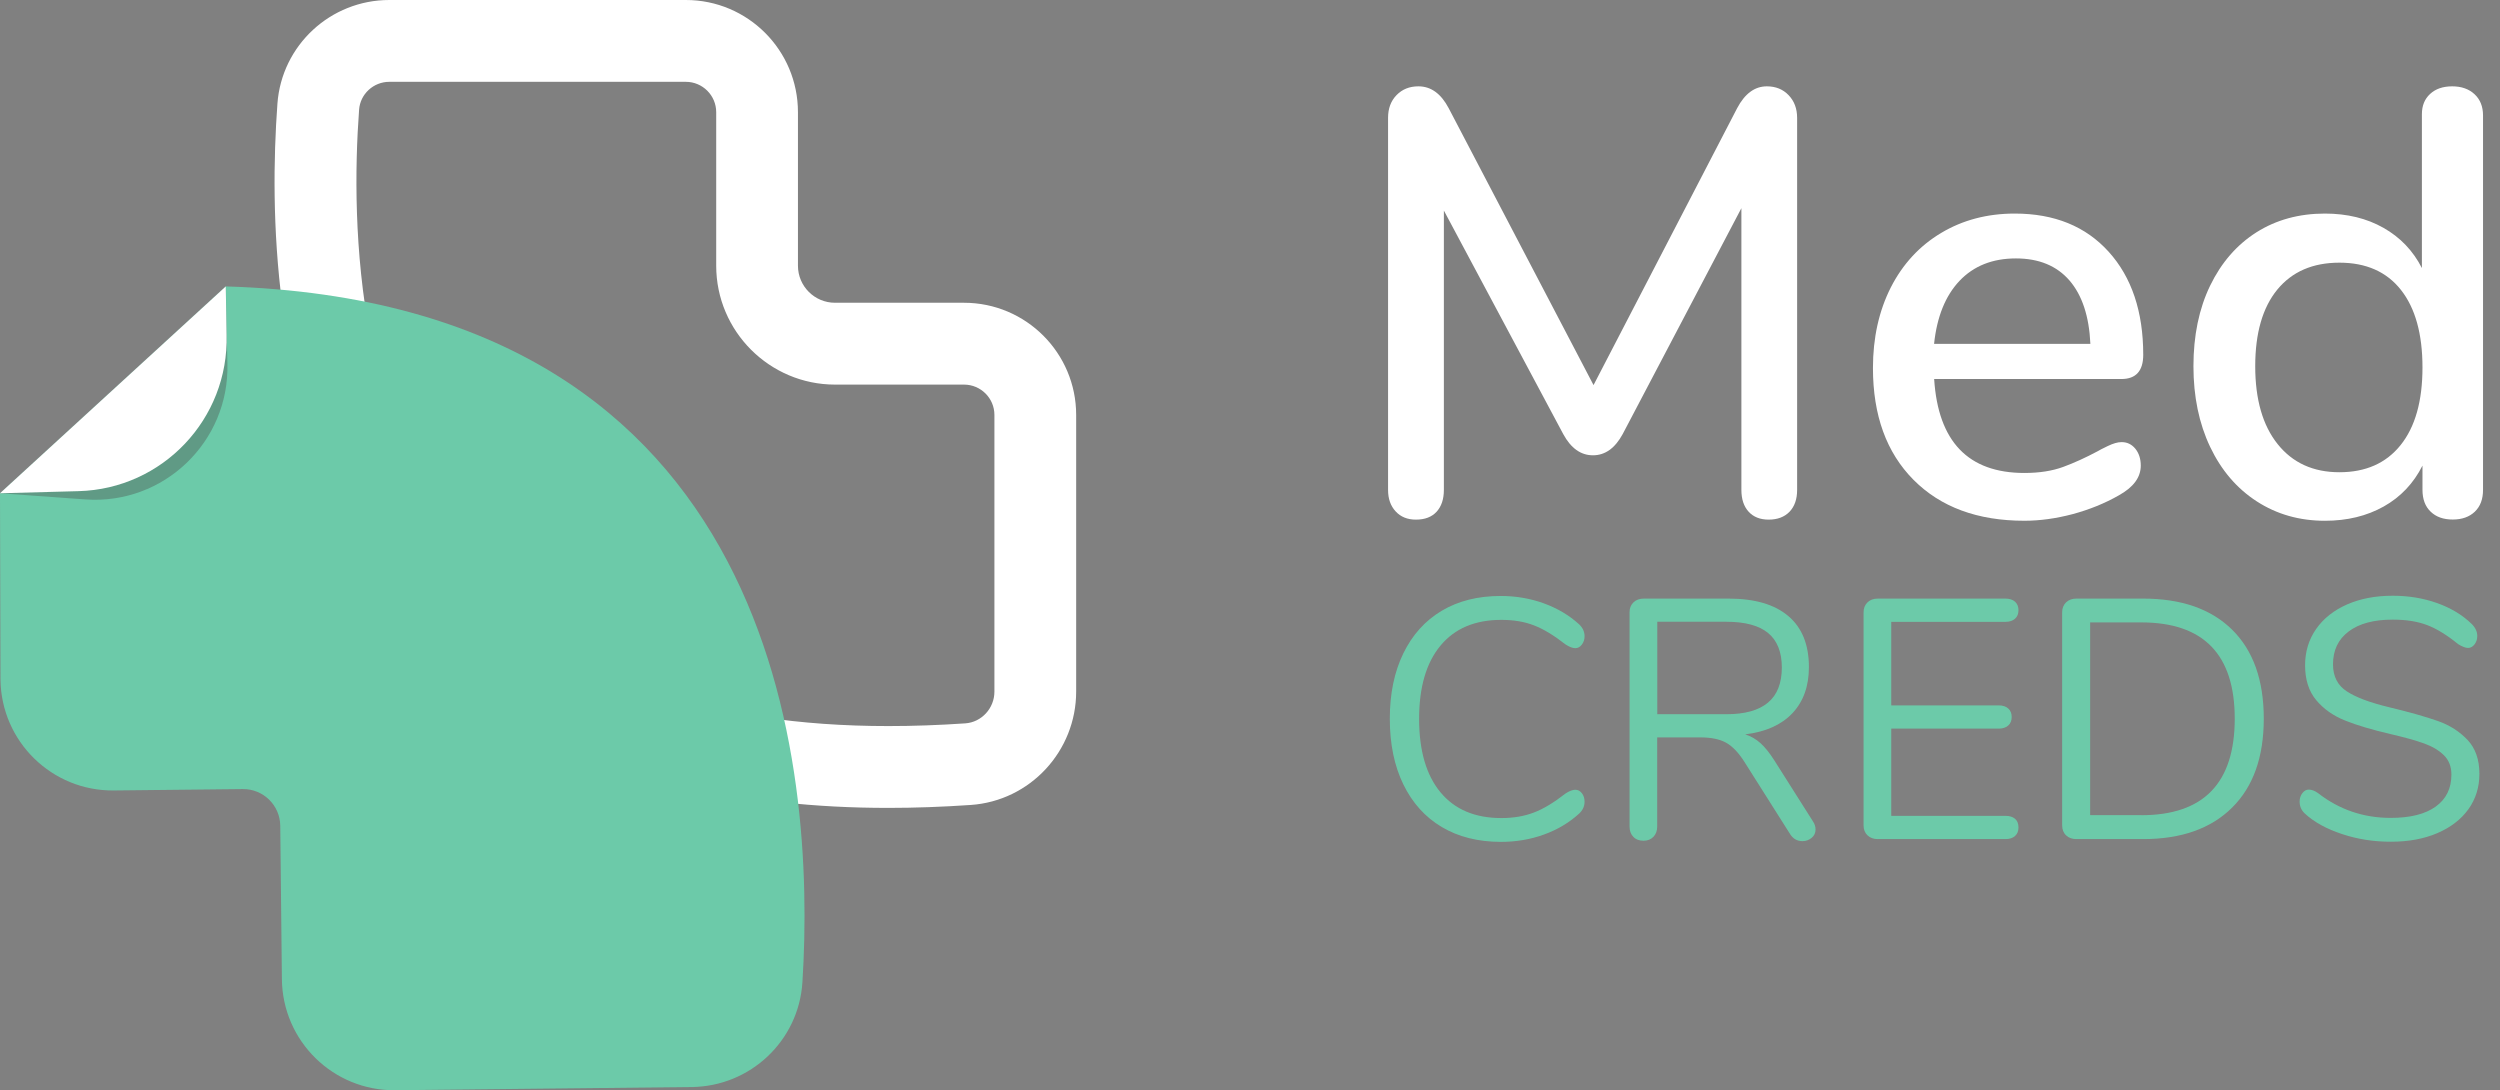 <svg width="133" height="58" viewBox="0 0 133 58" fill="none" xmlns="http://www.w3.org/2000/svg">
<rect x="0" y="0" width="133" height="58" fill="#808080" stroke="none"/>
<path d="M36.486 4.353C37.375 4.353 38.102 5.076 38.102 5.968V14.135C38.102 17.622 40.94 20.461 44.427 20.461H51.288C52.176 20.461 52.903 21.183 52.903 22.076V36.794C52.903 37.682 52.219 38.423 51.353 38.483C49.951 38.579 48.576 38.627 47.265 38.627C37.736 38.627 30.535 36.076 25.86 31.048C18.921 23.586 18.646 12.05 19.104 5.833C19.165 5.002 19.87 4.353 20.71 4.353H36.486ZM36.486 0H20.71C17.589 0 14.985 2.403 14.759 5.516C13.91 17.117 15.573 42.98 47.257 42.98C48.658 42.98 50.121 42.928 51.645 42.824C54.805 42.606 57.252 39.959 57.252 36.79V22.076C57.252 18.78 54.579 16.107 51.283 16.107H44.423C43.334 16.107 42.451 15.224 42.451 14.135V5.968C42.451 2.673 39.782 0 36.486 0Z" fill="white"/>
<path d="M0 26.242L0.026 36.15C0.061 39.446 2.76 42.088 6.055 42.053L12.916 41.979C14.005 41.966 14.897 42.841 14.91 43.93L14.997 52.096C15.032 55.392 17.731 58.035 21.027 58L36.799 57.83C39.92 57.795 42.497 55.366 42.689 52.249C43.403 40.926 41.526 16.129 12.011 15.237" fill="#6CCAA9"/>
<path opacity="0.39" d="M0 26.242L4.541 26.569C8.702 26.869 12.211 23.512 12.098 19.342L12.011 15.237L0 26.242Z" fill="#4D4D4D"/>
<path d="M0 26.242L4.184 26.129C8.654 26.007 12.176 22.285 12.054 17.814L12.011 15.237L0 26.242Z" fill="white"/>
<path d="M76.698 43.995C75.814 43.469 75.135 42.711 74.656 41.727C74.177 40.743 73.938 39.577 73.938 38.236C73.938 36.904 74.177 35.746 74.656 34.762C75.135 33.778 75.814 33.021 76.698 32.494C77.582 31.967 78.627 31.706 79.837 31.706C80.647 31.706 81.413 31.837 82.131 32.098C82.849 32.359 83.476 32.729 84.007 33.212C84.199 33.395 84.299 33.604 84.299 33.848C84.299 34.018 84.251 34.166 84.155 34.292C84.06 34.418 83.942 34.483 83.811 34.483C83.668 34.483 83.489 34.418 83.285 34.283C82.667 33.8 82.109 33.46 81.604 33.269C81.104 33.073 80.525 32.977 79.872 32.977C78.47 32.977 77.39 33.434 76.633 34.348C75.875 35.263 75.497 36.56 75.497 38.24C75.497 39.934 75.875 41.235 76.633 42.15C77.39 43.064 78.47 43.521 79.872 43.521C80.512 43.521 81.086 43.425 81.596 43.229C82.105 43.038 82.667 42.698 83.285 42.215C83.489 42.08 83.668 42.015 83.811 42.015C83.942 42.015 84.06 42.076 84.155 42.197C84.251 42.319 84.299 42.472 84.299 42.65C84.299 42.894 84.203 43.103 84.007 43.286C83.476 43.769 82.849 44.143 82.131 44.4C81.413 44.661 80.647 44.788 79.837 44.788C78.627 44.783 77.582 44.522 76.698 43.995Z" fill="#6CCAA9"/>
<path d="M96.587 44.13C96.587 44.313 96.517 44.461 96.378 44.575C96.239 44.688 96.078 44.749 95.895 44.749C95.616 44.749 95.398 44.627 95.242 44.387L92.808 40.539C92.495 40.043 92.168 39.703 91.829 39.512C91.489 39.324 91.032 39.229 90.449 39.229H88.163V43.965C88.163 44.196 88.098 44.379 87.963 44.518C87.828 44.657 87.654 44.727 87.436 44.727C87.205 44.727 87.023 44.657 86.892 44.518C86.757 44.379 86.692 44.196 86.692 43.965V32.572C86.692 32.355 86.761 32.181 86.901 32.046C87.04 31.911 87.223 31.845 87.454 31.845H91.955C93.348 31.845 94.406 32.154 95.137 32.773C95.868 33.391 96.234 34.296 96.234 35.493C96.234 36.508 95.938 37.326 95.355 37.944C94.772 38.562 93.931 38.937 92.843 39.068C93.148 39.163 93.418 39.32 93.661 39.538C93.901 39.755 94.145 40.06 94.388 40.443L96.456 43.708C96.548 43.847 96.587 43.987 96.587 44.13ZM91.833 37.997C92.826 37.997 93.566 37.792 94.058 37.378C94.549 36.969 94.793 36.342 94.793 35.511C94.793 34.688 94.549 34.079 94.066 33.678C93.583 33.278 92.839 33.077 91.833 33.077H88.168V37.997H91.833Z" fill="#6CCAA9"/>
<path d="M99.351 44.44C99.212 44.309 99.142 44.13 99.142 43.913V32.572C99.142 32.355 99.212 32.181 99.351 32.046C99.49 31.911 99.673 31.845 99.904 31.845H106.691C106.909 31.845 107.078 31.902 107.2 32.011C107.322 32.12 107.383 32.272 107.383 32.464C107.383 32.659 107.322 32.807 107.2 32.916C107.078 33.025 106.909 33.082 106.691 33.082H100.614V37.526H106.33C106.547 37.526 106.717 37.583 106.839 37.692C106.961 37.801 107.022 37.953 107.022 38.145C107.022 38.336 106.961 38.489 106.839 38.597C106.717 38.706 106.547 38.763 106.33 38.763H100.614V43.403H106.691C106.909 43.403 107.078 43.456 107.2 43.56C107.322 43.665 107.383 43.817 107.383 44.022C107.383 44.218 107.322 44.365 107.2 44.474C107.078 44.583 106.909 44.64 106.691 44.64H99.904C99.673 44.64 99.49 44.575 99.351 44.44Z" fill="#6CCAA9"/>
<path d="M109.916 44.44C109.776 44.309 109.707 44.13 109.707 43.913V32.572C109.707 32.355 109.776 32.181 109.916 32.046C110.055 31.911 110.238 31.845 110.469 31.845H114.008C116.054 31.845 117.634 32.398 118.753 33.504C119.872 34.61 120.433 36.186 120.433 38.232C120.433 40.278 119.872 41.854 118.744 42.968C117.621 44.083 116.041 44.64 114.008 44.64H110.469C110.238 44.64 110.055 44.575 109.916 44.44ZM113.916 43.369C117.234 43.369 118.888 41.658 118.888 38.232C118.888 34.819 117.229 33.112 113.916 33.112H111.196V43.364H113.916V43.369Z" fill="#6CCAA9"/>
<path d="M124.603 44.374C123.776 44.1 123.11 43.739 122.614 43.277C122.431 43.107 122.34 42.894 122.34 42.642C122.34 42.472 122.388 42.324 122.483 42.198C122.579 42.071 122.697 42.006 122.827 42.006C122.984 42.006 123.154 42.071 123.337 42.206C124.46 43.077 125.744 43.512 127.185 43.512C128.225 43.512 129.022 43.312 129.579 42.911C130.136 42.511 130.415 41.945 130.415 41.205C130.415 40.783 130.28 40.439 130.015 40.178C129.749 39.916 129.396 39.708 128.961 39.551C128.526 39.394 127.938 39.229 127.202 39.059C126.21 38.828 125.396 38.589 124.76 38.332C124.125 38.079 123.611 37.714 123.219 37.243C122.827 36.773 122.631 36.155 122.631 35.393C122.631 34.666 122.827 34.022 123.219 33.46C123.611 32.899 124.164 32.464 124.869 32.154C125.579 31.845 126.384 31.693 127.289 31.693C128.138 31.693 128.926 31.824 129.658 32.085C130.389 32.346 131.003 32.716 131.499 33.199C131.691 33.391 131.791 33.604 131.791 33.835C131.791 34.005 131.743 34.153 131.647 34.279C131.551 34.405 131.434 34.47 131.303 34.47C131.168 34.47 130.994 34.405 130.776 34.27C130.184 33.787 129.631 33.447 129.127 33.256C128.617 33.06 128.008 32.964 127.294 32.964C126.288 32.964 125.509 33.173 124.952 33.591C124.394 34.009 124.116 34.592 124.116 35.341C124.116 35.981 124.36 36.464 124.852 36.782C125.343 37.104 126.097 37.383 127.111 37.627C128.212 37.892 129.079 38.14 129.706 38.362C130.332 38.584 130.859 38.924 131.277 39.368C131.695 39.816 131.904 40.413 131.904 41.166C131.904 41.88 131.708 42.511 131.316 43.055C130.924 43.599 130.367 44.022 129.658 44.326C128.944 44.631 128.125 44.779 127.207 44.779C126.297 44.783 125.431 44.648 124.603 44.374Z" fill="#6CCAA9"/>
<path d="M95.154 5.063C95.455 5.376 95.607 5.777 95.607 6.273V26.063C95.607 26.56 95.472 26.943 95.202 27.226C94.932 27.504 94.562 27.644 94.092 27.644C93.639 27.644 93.287 27.504 93.03 27.226C92.773 26.947 92.642 26.56 92.642 26.063V11.075L86.326 23.095C85.916 23.848 85.39 24.222 84.746 24.222C84.101 24.222 83.574 23.848 83.165 23.095L76.814 11.201V26.063C76.814 26.56 76.683 26.943 76.426 27.226C76.169 27.504 75.804 27.644 75.329 27.644C74.876 27.644 74.519 27.5 74.25 27.208C73.98 26.917 73.845 26.538 73.845 26.063V6.269C73.845 5.773 73.993 5.372 74.297 5.059C74.598 4.749 74.985 4.593 75.46 4.593C76.126 4.593 76.661 4.98 77.07 5.755L84.776 20.487L92.416 5.755C92.825 4.98 93.352 4.593 93.996 4.593C94.466 4.593 94.854 4.749 95.154 5.063Z" fill="white"/>
<path d="M113.598 23.869C113.789 24.104 113.889 24.404 113.889 24.77C113.889 25.393 113.502 25.919 112.727 26.35C111.974 26.781 111.151 27.112 110.263 27.352C109.371 27.587 108.517 27.704 107.699 27.704C105.204 27.704 103.241 26.977 101.8 25.528C100.359 24.078 99.641 22.093 99.641 19.581C99.641 17.97 99.959 16.542 100.59 15.293C101.225 14.048 102.118 13.081 103.267 12.394C104.416 11.706 105.722 11.362 107.185 11.362C109.292 11.362 110.955 12.037 112.183 13.395C113.406 14.749 114.02 16.577 114.02 18.876C114.02 19.733 113.632 20.164 112.858 20.164H102.897C103.11 23.495 104.712 25.162 107.699 25.162C108.495 25.162 109.183 25.053 109.762 24.84C110.341 24.627 110.955 24.348 111.599 24.004C111.665 23.96 111.843 23.869 112.131 23.73C112.422 23.59 112.662 23.521 112.858 23.521C113.158 23.516 113.402 23.634 113.598 23.869ZM104.247 14.94C103.494 15.737 103.045 16.851 102.893 18.292H111.208C111.142 16.83 110.772 15.707 110.098 14.923C109.418 14.139 108.469 13.748 107.246 13.748C106.001 13.748 105 14.148 104.247 14.94Z" fill="white"/>
<path d="M131.645 5.011C131.945 5.289 132.097 5.668 132.097 6.138V26.059C132.097 26.555 131.954 26.939 131.662 27.221C131.37 27.5 130.978 27.639 130.487 27.639C129.99 27.639 129.598 27.5 129.311 27.221C129.019 26.943 128.876 26.555 128.876 26.059V24.77C128.401 25.715 127.713 26.442 126.812 26.947C125.911 27.452 124.866 27.705 123.687 27.705C122.333 27.705 121.123 27.361 120.06 26.673C118.998 25.985 118.171 25.019 117.579 23.774C116.987 22.529 116.691 21.096 116.691 19.485C116.691 17.853 116.987 16.421 117.579 15.197C118.171 13.974 118.994 13.025 120.043 12.359C121.096 11.693 122.311 11.362 123.687 11.362C124.866 11.362 125.907 11.615 126.799 12.12C127.692 12.625 128.375 13.339 128.845 14.261V6.077C128.845 5.625 128.989 5.268 129.281 4.998C129.572 4.728 129.964 4.593 130.456 4.593C130.948 4.593 131.344 4.732 131.645 5.011ZM127.713 23.678C128.488 22.711 128.876 21.336 128.876 19.551C128.876 17.766 128.493 16.39 127.731 15.424C126.969 14.457 125.876 13.974 124.457 13.974C123.038 13.974 121.937 14.453 121.153 15.406C120.369 16.364 119.978 17.722 119.978 19.485C119.978 21.249 120.374 22.629 121.17 23.626C121.967 24.622 123.06 25.123 124.457 25.123C125.855 25.123 126.939 24.644 127.713 23.678Z" fill="white"/>
</svg>
